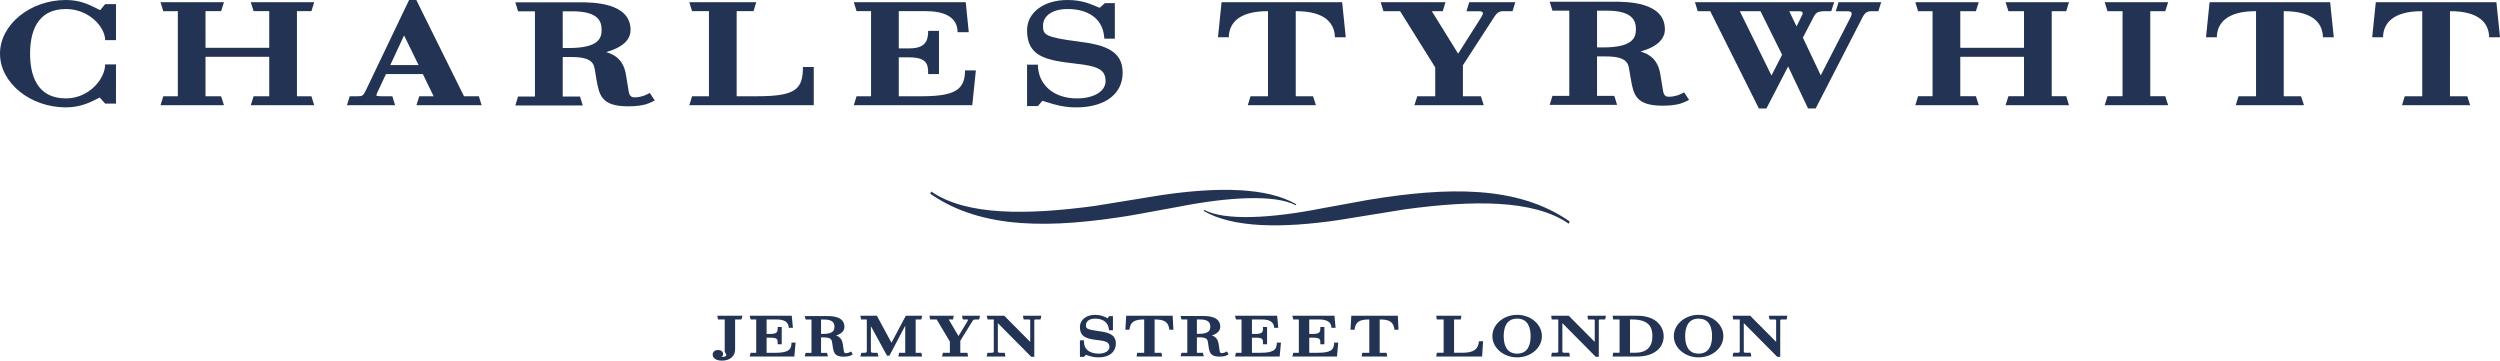 <?xml version="1.0" encoding="utf-8"?>
<!-- Generator: Adobe Illustrator 16.0.3, SVG Export Plug-In . SVG Version: 6.00 Build 0)  -->
<!DOCTYPE svg PUBLIC "-//W3C//DTD SVG 1.1//EN" "http://www.w3.org/Graphics/SVG/1.1/DTD/svg11.dtd">
<svg version="1.1" id="Layer_1" xmlns="http://www.w3.org/2000/svg" xmlns:xlink="http://www.w3.org/1999/xlink" x="0px" y="0px"
	 width="354.016px" height="51.069px" viewBox="0 0 354.016 51.069" enable-background="new 0 0 354.016 51.069"
	 xml:space="preserve">
<g class="logo">
	<defs>
		<rect id="SVGID_1_" y="0" width="354.016" height="51.069"/>
	</defs>
	<clipPath id="SVGID_2_">
		<use xlink:href="#SVGID_1_"  overflow="visible"/>
	</clipPath>
	<path clip-path="url(#SVGID_2_)" fill="#233354" d="M250.578,45.239h0.597c0.339,0,0.339,0.011,0.339,0.21v2.967l-3.678-3.706
		h-2.487l0.08,0.529h0.93v4.486c0,0.184,0,0.229-0.448,0.229h-0.465l-0.097,0.531h2.646l-0.086-0.531h-0.533
		c-0.446,0-0.446-0.045-0.446-0.229v-3.967l4.738,4.772h0.424v-5.082c0-0.199,0-0.21,0.34-0.21h0.57l0.093-0.529h-2.614
		L250.578,45.239z"/>
	<path clip-path="url(#SVGID_2_)" fill="#233354" d="M197.939,44.71h-0.021h-6.563h-0.018l0.018,0.005l-0.118,1.979h0.575
		c0.116-1.098,0.682-1.458,2.071-1.454h0.018v4.715h-1.004l-0.072,0.531h3.625l-0.105-0.531h-0.973v-4.715h0.017
		c1.388-0.004,1.96,0.356,2.073,1.454h0.576L197.939,44.71z"/>
	<path clip-path="url(#SVGID_2_)" fill="#233354" d="M188.925,48.516c0,1.062-0.542,1.438-2.299,1.438h-1.228v-2.138h0.57
		c0.997,0,0.997,0.274,0.997,0.727v0.205h0.576v-2.439h-0.576v0.209c0,0.358,0,0.768-0.986,0.768h-0.581v-2.046h1.437
		c1.696,0,1.696,0.938,1.696,1.175h0.598l-0.163-1.704h-5.962l0.134,0.529h0.786v4.715h-0.786l-0.134,0.531h6.321l0.18-1.97H188.925
		z"/>
	<path clip-path="url(#SVGID_2_)" fill="#233354" d="M180.809,48.516c0,1.062-0.543,1.438-2.296,1.438h-1.229v-2.138h0.568
		c0.994,0,0.994,0.274,0.994,0.727v0.205h0.58v-2.439h-0.58v0.209c0,0.358,0,0.768-0.982,0.768h-0.58v-2.046h1.434
		c1.697,0,1.697,0.938,1.697,1.175h0.598l-0.164-1.704h-5.961l0.133,0.529h0.787v4.715h-0.787l-0.133,0.531h6.321l0.181-1.97
		H180.809z"/>
	<path clip-path="url(#SVGID_2_)" fill="#233354" d="M101.676,45.239h0.947v4.486c0,0.127,0.067,0.216,0.114,0.283
		c0.054,0.071,0.105,0.131,0.105,0.293c0,0.194-0.333,0.231-0.611,0.231c-0.033,0-0.061-0.002-0.092-0.002
		c0.135-0.07,0.255-0.19,0.255-0.411c0-0.327-0.29-0.556-0.709-0.556c-0.46,0-0.767,0.262-0.767,0.654
		c0,0.423,0.405,0.851,1.313,0.851c1.132,0,1.865-0.627,1.865-1.597v-4.233h0.895l0.15-0.529h-3.567L101.676,45.239z"/>
	<path clip-path="url(#SVGID_2_)" fill="#233354" d="M112.084,48.514c0,1.062-0.547,1.444-2.302,1.444h-1.224v-2.142h0.567
		c0.996,0,0.996,0.274,0.996,0.729v0.203h0.577v-2.439h-0.577v0.209c0,0.358,0,0.767-0.984,0.767h-0.579v-2.045h1.434
		c1.696,0,1.696,0.938,1.696,1.175h0.595l-0.164-1.704h-5.957l0.131,0.529h0.791v4.719h-0.791l-0.131,0.527h6.32l0.18-1.972H112.084
		z"/>
	<path clip-path="url(#SVGID_2_)" fill="#233354" d="M126.238,48.534l-2.068-3.824h-2.344l0.123,0.529h0.797v4.284
		c0,0.389,0,0.435-0.442,0.435h-0.335l-0.143,0.527h2.563l-0.124-0.527h-0.5c-0.441,0-0.441-0.046-0.441-0.435v-3.341l2.285,4.185
		h0.338l2.24-4.252v3.843h-0.867l-0.113,0.527h3.377l-0.116-0.527h-0.804v-4.719h0.804l0.116-0.529h-2.313L126.238,48.534z"/>
	<path clip-path="url(#SVGID_2_)" fill="#233354" d="M136.34,45.239h0.484c0.157,0,0.232,0.016,0.264,0.028
		c-0.016,0.096-0.098,0.246-0.239,0.48l-1.12,1.84l-1.387-2.349h0.609l0.104-0.529h-3.451l0.125,0.529h0.915l1.864,3.133v1.586
		h-0.982l-0.124,0.527h3.69l-0.102-0.527h-1.005v-1.706l1.663-2.689c0.126-0.21,0.197-0.323,0.48-0.323h0.528l0.118-0.529h-2.551
		L136.34,45.239z"/>
	<path clip-path="url(#SVGID_2_)" fill="#233354" d="M144.955,45.239h0.591c0.339,0,0.339,0.011,0.339,0.21v2.967l-3.678-3.706
		h-2.486l0.138,0.529h0.866v4.486c0,0.182,0,0.232-0.444,0.232h-0.455l-0.105,0.527h2.644l-0.078-0.527h-0.543
		c-0.443,0-0.443-0.051-0.443-0.232v-3.967l4.732,4.772h0.431v-5.082c0-0.199,0-0.21,0.335-0.21h0.546l0.12-0.529h-2.615
		L144.955,45.239z"/>
	<path clip-path="url(#SVGID_2_)" fill="#233354" d="M157.074,44.762h0.524v2.009h-0.556l-0.023-0.18
		c-0.099-0.925-0.821-1.473-1.939-1.473c-0.794,0-1.305,0.362-1.305,0.921c0,0.47,0.086,0.623,1.908,0.868
		c1.438,0.184,2.329,0.543,2.329,1.751c0,0.941-0.651,1.947-2.471,1.947c-0.681,0-1.166-0.158-1.524-0.275l-0.232-0.1l-0.285,0.301
		h-0.576v-2.34h0.576v0.205c0,1.562,1.595,1.681,2.086,1.681c0.891,0,1.517-0.39,1.517-0.948c0-0.598-0.369-0.821-1.584-0.961
		c-1.613-0.188-2.595-0.409-2.595-1.875c0-1.008,0.887-1.709,2.156-1.709c0.73,0,1.166,0.198,1.488,0.343
		c0.149,0.071,0.2,0.101,0.273,0.146L157.074,44.762z"/>
	<path clip-path="url(#SVGID_2_)" fill="#233354" d="M209.434,48.325c-0.137,1.227-0.836,1.626-2.426,1.629h-1.103v-4.715h0.943
		l0.099-0.529h-3.563l0.076,0.529h0.968v4.715h-0.968l-0.076,0.531h6.491l0.138-2.16H209.434z"/>
	<path clip-path="url(#SVGID_2_)" fill="#233354" d="M214.839,44.584c-1.934,0-3.509,1.351-3.509,3.014
		c0,1.661,1.575,3.008,3.509,3.008c1.933,0,3.504-1.347,3.504-3.008C218.343,45.935,216.771,44.584,214.839,44.584 M214.839,45.119
		c1.575,0,1.905,1.35,1.905,2.479c0,1.131-0.33,2.48-1.905,2.48c-1.574,0-1.905-1.35-1.905-2.48
		C212.934,46.469,213.265,45.119,214.839,45.119"/>
	<path clip-path="url(#SVGID_2_)" fill="#233354" d="M224.881,45.239h0.604c0.339,0,0.339,0.011,0.339,0.21v2.967l-3.683-3.706
		h-2.485l0.075,0.529h0.928v4.486c0,0.184,0,0.229-0.44,0.229h-0.471l-0.092,0.531h2.648l-0.09-0.531h-0.534
		c-0.44,0-0.44-0.045-0.44-0.229v-3.967l4.729,4.772h0.43v-5.082c0-0.199,0-0.21,0.34-0.21h0.57l0.094-0.529h-2.616L224.881,45.239z
		"/>
	<path clip-path="url(#SVGID_2_)" fill="#233354" d="M231.824,44.71h-3.476l0.09,0.529h0.904v4.715h-0.904l-0.09,0.531h3.486
		c2.28,0,3.756-1.132,3.756-2.888C235.591,46.523,234.797,44.71,231.824,44.71 M230.817,45.239h0.31
		c2.537,0,2.865,1.264,2.865,2.358c0,1.563-0.84,2.356-2.48,2.356h-0.694V45.239z"/>
	<path clip-path="url(#SVGID_2_)" fill="#233354" d="M240.531,44.584c-1.932,0-3.507,1.351-3.507,3.014
		c0,1.661,1.575,3.008,3.507,3.008c1.935,0,3.51-1.347,3.51-3.008C244.041,45.935,242.466,44.584,240.531,44.584 M240.531,45.119
		c1.578,0,1.907,1.35,1.907,2.479c0,1.131-0.329,2.48-1.907,2.48c-1.571,0-1.902-1.35-1.902-2.48
		C238.629,46.469,238.96,45.119,240.531,45.119"/>
	<path clip-path="url(#SVGID_2_)" fill="#233354" d="M166.059,44.71h-0.018h-6.563h-0.013l0.013,0.005l-0.119,1.979h0.577
		c0.115-1.098,0.684-1.458,2.075-1.454h0.013v4.719h-1.003l-0.071,0.527h3.625l-0.107-0.527H163.5v-4.719h0.014
		c1.389-0.004,1.96,0.356,2.07,1.454h0.578L166.059,44.71z"/>
	<path clip-path="url(#SVGID_2_)" fill="#233354" d="M120.185,49.941c-0.083,0.031-0.256,0.074-0.383,0.074
		c-0.118,0-0.266,0-0.314-0.318l-0.132-0.928c-0.111-0.752-0.464-1.093-0.967-1.258c0.773-0.244,1.187-0.662,1.187-1.23
		c0-1.528-1.873-1.528-2.489-1.528h-3.135l0.134,0.497h0.824v4.719h-0.824l-0.134,0.496h3.294l-0.138-0.496h-0.842v-2.188h0.434
		c1.035,0,1.089,0.396,1.14,0.75l0.071,0.478c0.134,0.868,0.23,1.503,1.555,1.503c0.404,0,0.671-0.056,0.836-0.106
		c0.215-0.064,0.457-0.22,0.457-0.22l-0.242-0.415C120.517,49.771,120.313,49.896,120.185,49.941 M116.266,45.25h0.465
		c1.267,0,1.431,0.553,1.431,1.031c0,0.498-0.189,1.002-1.603,1.002h-0.293V45.25z"/>
	<path clip-path="url(#SVGID_2_)" fill="#233354" d="M173.402,49.93c-0.08,0.029-0.252,0.073-0.381,0.073
		c-0.12,0-0.263,0-0.312-0.316l-0.135-0.927c-0.106-0.753-0.462-1.094-0.965-1.262c0.774-0.242,1.188-0.661,1.188-1.227
		c0-1.528-1.875-1.528-2.49-1.528h-3.135l0.134,0.494h0.825v4.721h-0.825l-0.134,0.494l3.294,0.001l-0.136-0.499l-0.842,0.004v-2.19
		h0.435c1.032,0,1.089,0.4,1.138,0.751l0.068,0.478c0.134,0.871,0.236,1.504,1.556,1.504c0.404,0,0.675-0.055,0.842-0.104
		c0.209-0.07,0.452-0.224,0.452-0.224l-0.243-0.411C173.736,49.762,173.533,49.885,173.402,49.93 M169.488,45.237h0.463
		c1.272,0,1.435,0.556,1.435,1.034c0,0.494-0.191,1-1.609,1h-0.289V45.237z"/>
	<path clip-path="url(#SVGID_2_)" fill="#233354" d="M183.464,29.058c-2.865-1.53-9.44-1.194-16.655,0.236l-6.555,1.194
		c-11.24,1.846-21.144,2.082-28.521-3.053l0.138-0.32c5.004,3.488,13.762,3.305,23.104,2.054l9.513-1.545
		c8.04-1.181,14.976-1.097,19.086,1.312L183.464,29.058z"/>
	<path clip-path="url(#SVGID_2_)" fill="#233354" d="M170.549,29.73c2.861,1.54,9.443,1.203,16.65-0.229l6.558-1.2
		c11.241-1.84,21.149-2.085,28.521,3.059l-0.137,0.321c-5.004-3.494-13.758-3.308-23.103-2.051l-9.511,1.537
		c-8.049,1.186-14.981,1.098-19.087-1.305L170.549,29.73z"/>
	<path clip-path="url(#SVGID_2_)" fill="#233354" d="M353.505,0.313h-0.026h-17.023h-0.028l-0.511,4.967h1.538
		c0.03-1.947,1.356-3.701,5.512-3.697h0.04v12.045h-2.48l-0.384,1.267h9.651l-0.408-1.267h-2.453V1.583h0.037
		c4.154-0.004,5.48,1.75,5.509,3.697h1.538L353.505,0.313z"/>
	<path clip-path="url(#SVGID_2_)" fill="#233354" d="M329.965,0.313h-0.025h-17.026h-0.023l-0.507,4.967h1.535
		c0.026-1.947,1.357-3.701,5.512-3.697h0.037v12.045h-2.479l-0.385,1.267h9.65l-0.409-1.267h-2.454V1.583h0.038
		c4.155-0.004,5.483,1.75,5.511,3.697h1.538L329.965,0.313z"/>
	<path clip-path="url(#SVGID_2_)" fill="#233354" d="M14.186,1.439c-0.203-0.09-0.504-0.26-0.832-0.414
		C12.461,0.595,11.233,0,9.326,0C4.269,0,0,3.482,0,7.605c0,4.118,4.269,7.6,9.326,7.6c1.999,0,3.379-0.688,4.292-1.143
		c0.169-0.082,0.351-0.18,0.508-0.25l0.763,0.856h1.535V9.118h-1.535c0,2.053-2.285,4.817-5.563,4.817
		c-4.189,0-5.066-3.441-5.066-6.329c0-2.893,0.877-6.329,5.066-6.329c3.278,0,5.563,2.552,5.563,4.407h1.535V0.585h-1.535
		L14.186,1.439z"/>
	<polygon clip-path="url(#SVGID_2_)" fill="#233354" points="35.909,1.58 38.125,1.58 38.125,6.773 29.101,6.773 29.101,1.58 
		31.31,1.58 31.714,0.312 22.731,0.312 23.125,1.591 25.18,1.58 25.18,13.629 23.125,13.629 22.731,14.894 31.714,14.894 
		31.31,13.629 29.101,13.629 29.101,8.047 38.125,8.047 38.125,13.629 35.909,13.629 35.512,14.894 44.494,14.894 44.099,13.629 
		42.049,13.629 42.049,1.58 44.099,1.58 44.494,0.312 35.512,0.312 	"/>
	<path clip-path="url(#SVGID_2_)" fill="#233354" d="M58.952,0h-1.025l-6.11,12.774c-0.416,0.855-0.544,0.855-1.248,0.855h-1.043
		l-0.393,1.266h6.815l-0.39-1.266h-1.6c-0.399,0-0.594-0.054-0.672-0.084c0.038-0.259,0.255-0.695,0.37-0.919l1-2.139h5.221
		l1.53,3.142h-2.03l-0.408,1.266H68.2l-0.391-1.266h-2.105L58.952,0z M55.269,9.212l1.95-4.2l2.052,4.2H55.269z"/>
	<path clip-path="url(#SVGID_2_)" fill="#233354" d="M113.699,9.484c0,3.115-0.965,4.145-6.456,4.145h-2.927V1.581h2.389l0.39-1.268
		h-9.482l0.389,1.268h2.39v12.049h-2.39l-0.389,1.265h17.621v-5.41H113.699z"/>
	<path clip-path="url(#SVGID_2_)" fill="#233354" d="M136.654,9.967c0,2.739-1.451,3.662-6.123,3.662h-3.259V8.122h1.51
		c2.648,0,2.648,1.187,2.648,2.365h1.536V4.374h-1.536c0,1.138-0.194,2.476-2.62,2.476h-1.538V1.58h3.817
		c4.044,0,4.51,1.911,4.51,2.984h1.584l-0.427-4.251h-15.852l0.391,1.267h2.052v12.049h-2.052l-0.391,1.266h16.777l0.509-4.928
		H136.654z"/>
	<path clip-path="url(#SVGID_2_)" fill="#233354" d="M152.786,5.892c-4.872-0.614-5.088-0.998-5.088-2.239
		c0-1.447,1.366-2.376,3.483-2.376c2.959,0,4.885,1.407,5.153,3.759l0.048,0.441h1.485V0.445h-1.4l-0.752,0.658
		c-0.167-0.055-0.358-0.135-0.572-0.232C154.338,0.532,153.123,0,151.181,0c-3.38,0-5.742,1.768-5.742,4.293
		c0,3.688,2.608,4.241,6.897,4.721c3.27,0.352,4.219,0.907,4.219,2.484c0,1.436-1.665,2.437-4.039,2.437
		c-3.471,0-5.541-2.085-5.541-4.777h-1.536v5.858h1.536l0.635-0.742c0.218,0.06,0.468,0.137,0.733,0.22
		c0.944,0.303,2.237,0.711,4.058,0.711c4.054,0,6.575-1.881,6.575-4.912C158.976,7.27,156.609,6.364,152.786,5.892"/>
	<path clip-path="url(#SVGID_2_)" fill="#233354" d="M260.35,0.313l-0.389,1.28l1.57,0.003c0,0,0.528-0.044,0.652,0.201
		c0.104,0.207-0.154,0.701-0.154,0.701l-4.199,8.172l-2.532-5.344l1.55-2.972c0.014-0.032,0.031-0.06,0.045-0.09
		c0.119-0.192,0.244-0.355,0.404-0.467c0.264-0.157,0.633-0.215,1.238-0.215h0.781l0.412-1.269h-6.388h-13.324l0.391,1.269h1.77
		l6.89,13.779h1.068l3.075-5.949l2.823,5.949h1.075l6.565-12.768c0.549-1.102,0.8-1.017,2.321-1.011l0.391-1.269H260.35z
		 M250.852,10.692l-4.486-9.11h2.926l3.065,6.173L250.852,10.692z M253.369,1.593c0.439,0.003,1.073,0.003,1.146,0.003
		c0.34-0.005,0.605-0.024,0.727,0.166c0.05,0.068,0.029,0.172-0.005,0.289l-0.177,0.353c-0.008,0.012-0.013,0.024-0.02,0.034h0.007
		l-0.641,1.301L253.369,1.593z"/>
	<polygon clip-path="url(#SVGID_2_)" fill="#233354" points="284.406,1.582 286.613,1.582 286.613,6.773 277.589,6.773 
		277.589,1.582 279.802,1.582 280.204,0.312 271.222,0.312 271.611,1.582 273.664,1.582 273.664,13.627 271.611,13.627 
		271.222,14.895 280.204,14.895 279.802,13.627 277.589,13.627 277.589,8.047 286.613,8.047 286.613,13.627 284.406,13.627 
		284,14.895 292.98,14.895 292.595,13.627 290.537,13.627 290.537,1.582 292.595,1.582 292.98,0.312 284,0.312 	"/>
	<polygon clip-path="url(#SVGID_2_)" fill="#233354" points="298.436,1.582 300.566,1.582 300.566,13.627 298.436,13.627 
		298.037,14.895 307.021,14.895 306.621,13.627 304.49,13.627 304.49,1.582 306.621,1.582 307.021,0.312 298.037,0.312 	"/>
	<path clip-path="url(#SVGID_2_)" fill="#233354" d="M190.058,0.313h-0.027h-17.022h-0.028l-0.508,4.967h1.535
		c0.027-1.947,1.357-3.703,5.509-3.697h0.041v12.045h-2.477l-0.384,1.267h9.649l-0.409-1.267h-2.451V1.583h0.037
		c4.156-0.006,5.477,1.75,5.509,3.697h1.536L190.058,0.313z"/>
	<path clip-path="url(#SVGID_2_)" fill="#233354" d="M214.578,0.313h-6.526l-0.392,1.28c0,0,1.455,0.003,1.572,0.003
		c0.334-0.005,0.603-0.026,0.725,0.166c0.096,0.148-0.068,0.453-0.201,0.676c-0.086,0.143-0.189,0.313-0.313,0.496l-2.96,4.666
		l-3.73-6.017h1.554l0.38-1.27h-9.174l0.391,1.27h2.359l4.973,7.964v4.081h-2.539l-0.408,1.267h9.814l-0.395-1.267h-2.55V9.241
		l4.431-6.836c0.321-0.483,0.619-0.829,1.277-0.823h1.32L214.578,0.313z"/>
	<path clip-path="url(#SVGID_2_)" fill="#233354" d="M91.055,13.598c-0.246,0.079-0.742,0.186-1.114,0.186
		c-0.341,0-0.771,0-0.909-0.81l-0.387-2.366c-0.318-1.928-1.344-2.806-2.803-3.232c2.242-0.621,3.45-1.696,3.45-3.137
		c0-3.913-5.442-3.913-7.229-3.913h-9.092L73.364,1.6h2.388v12.068h-2.388l-0.393,1.266h9.555l-0.394-1.266h-2.446V8.076h1.266
		c2.996,0,3.154,1.017,3.299,1.912l0.203,1.22c0.394,2.232,0.671,3.85,4.513,3.85c1.172,0,1.949-0.144,2.427-0.27
		c0.622-0.178,1.327-0.564,1.327-0.564l-0.705-1.06C92.016,13.164,91.425,13.483,91.055,13.598 M79.686,1.6h1.346
		c3.686,0,4.162,1.407,4.162,2.639c0,1.27-0.555,2.56-4.662,2.56h-0.846V1.6z"/>
	<path clip-path="url(#SVGID_2_)" fill="#233354" d="M237.522,13.51c-0.248,0.076-0.739,0.188-1.112,0.188
		c-0.344,0-0.771,0-0.91-0.813l-0.388-2.363c-0.317-1.934-1.347-2.803-2.805-3.228c2.245-0.622,3.451-1.698,3.451-3.14
		c0-3.911-5.44-3.911-7.228-3.911h-9.089l0.39,1.266h2.389v12.069h-2.389l-0.39,1.275h9.549l-0.39-1.275h-2.449V7.991h1.266
		c2.996,0,3.158,1.016,3.299,1.913l0.206,1.217c0.389,2.235,0.673,3.846,4.51,3.846c1.172,0,1.951-0.137,2.432-0.265
		c0.618-0.174,1.321-0.563,1.321-0.563l-0.703-1.061C238.482,13.078,237.891,13.401,237.522,13.51 M226.152,1.509h1.348
		c3.688,0,4.157,1.411,4.157,2.645c0,1.264-0.554,2.561-4.661,2.561h-0.844V1.509z"/>
</g>
<filter id="logoFilter" >
    <feGaussianBlur stdDeviation="5" />
  </filter>
</svg>
